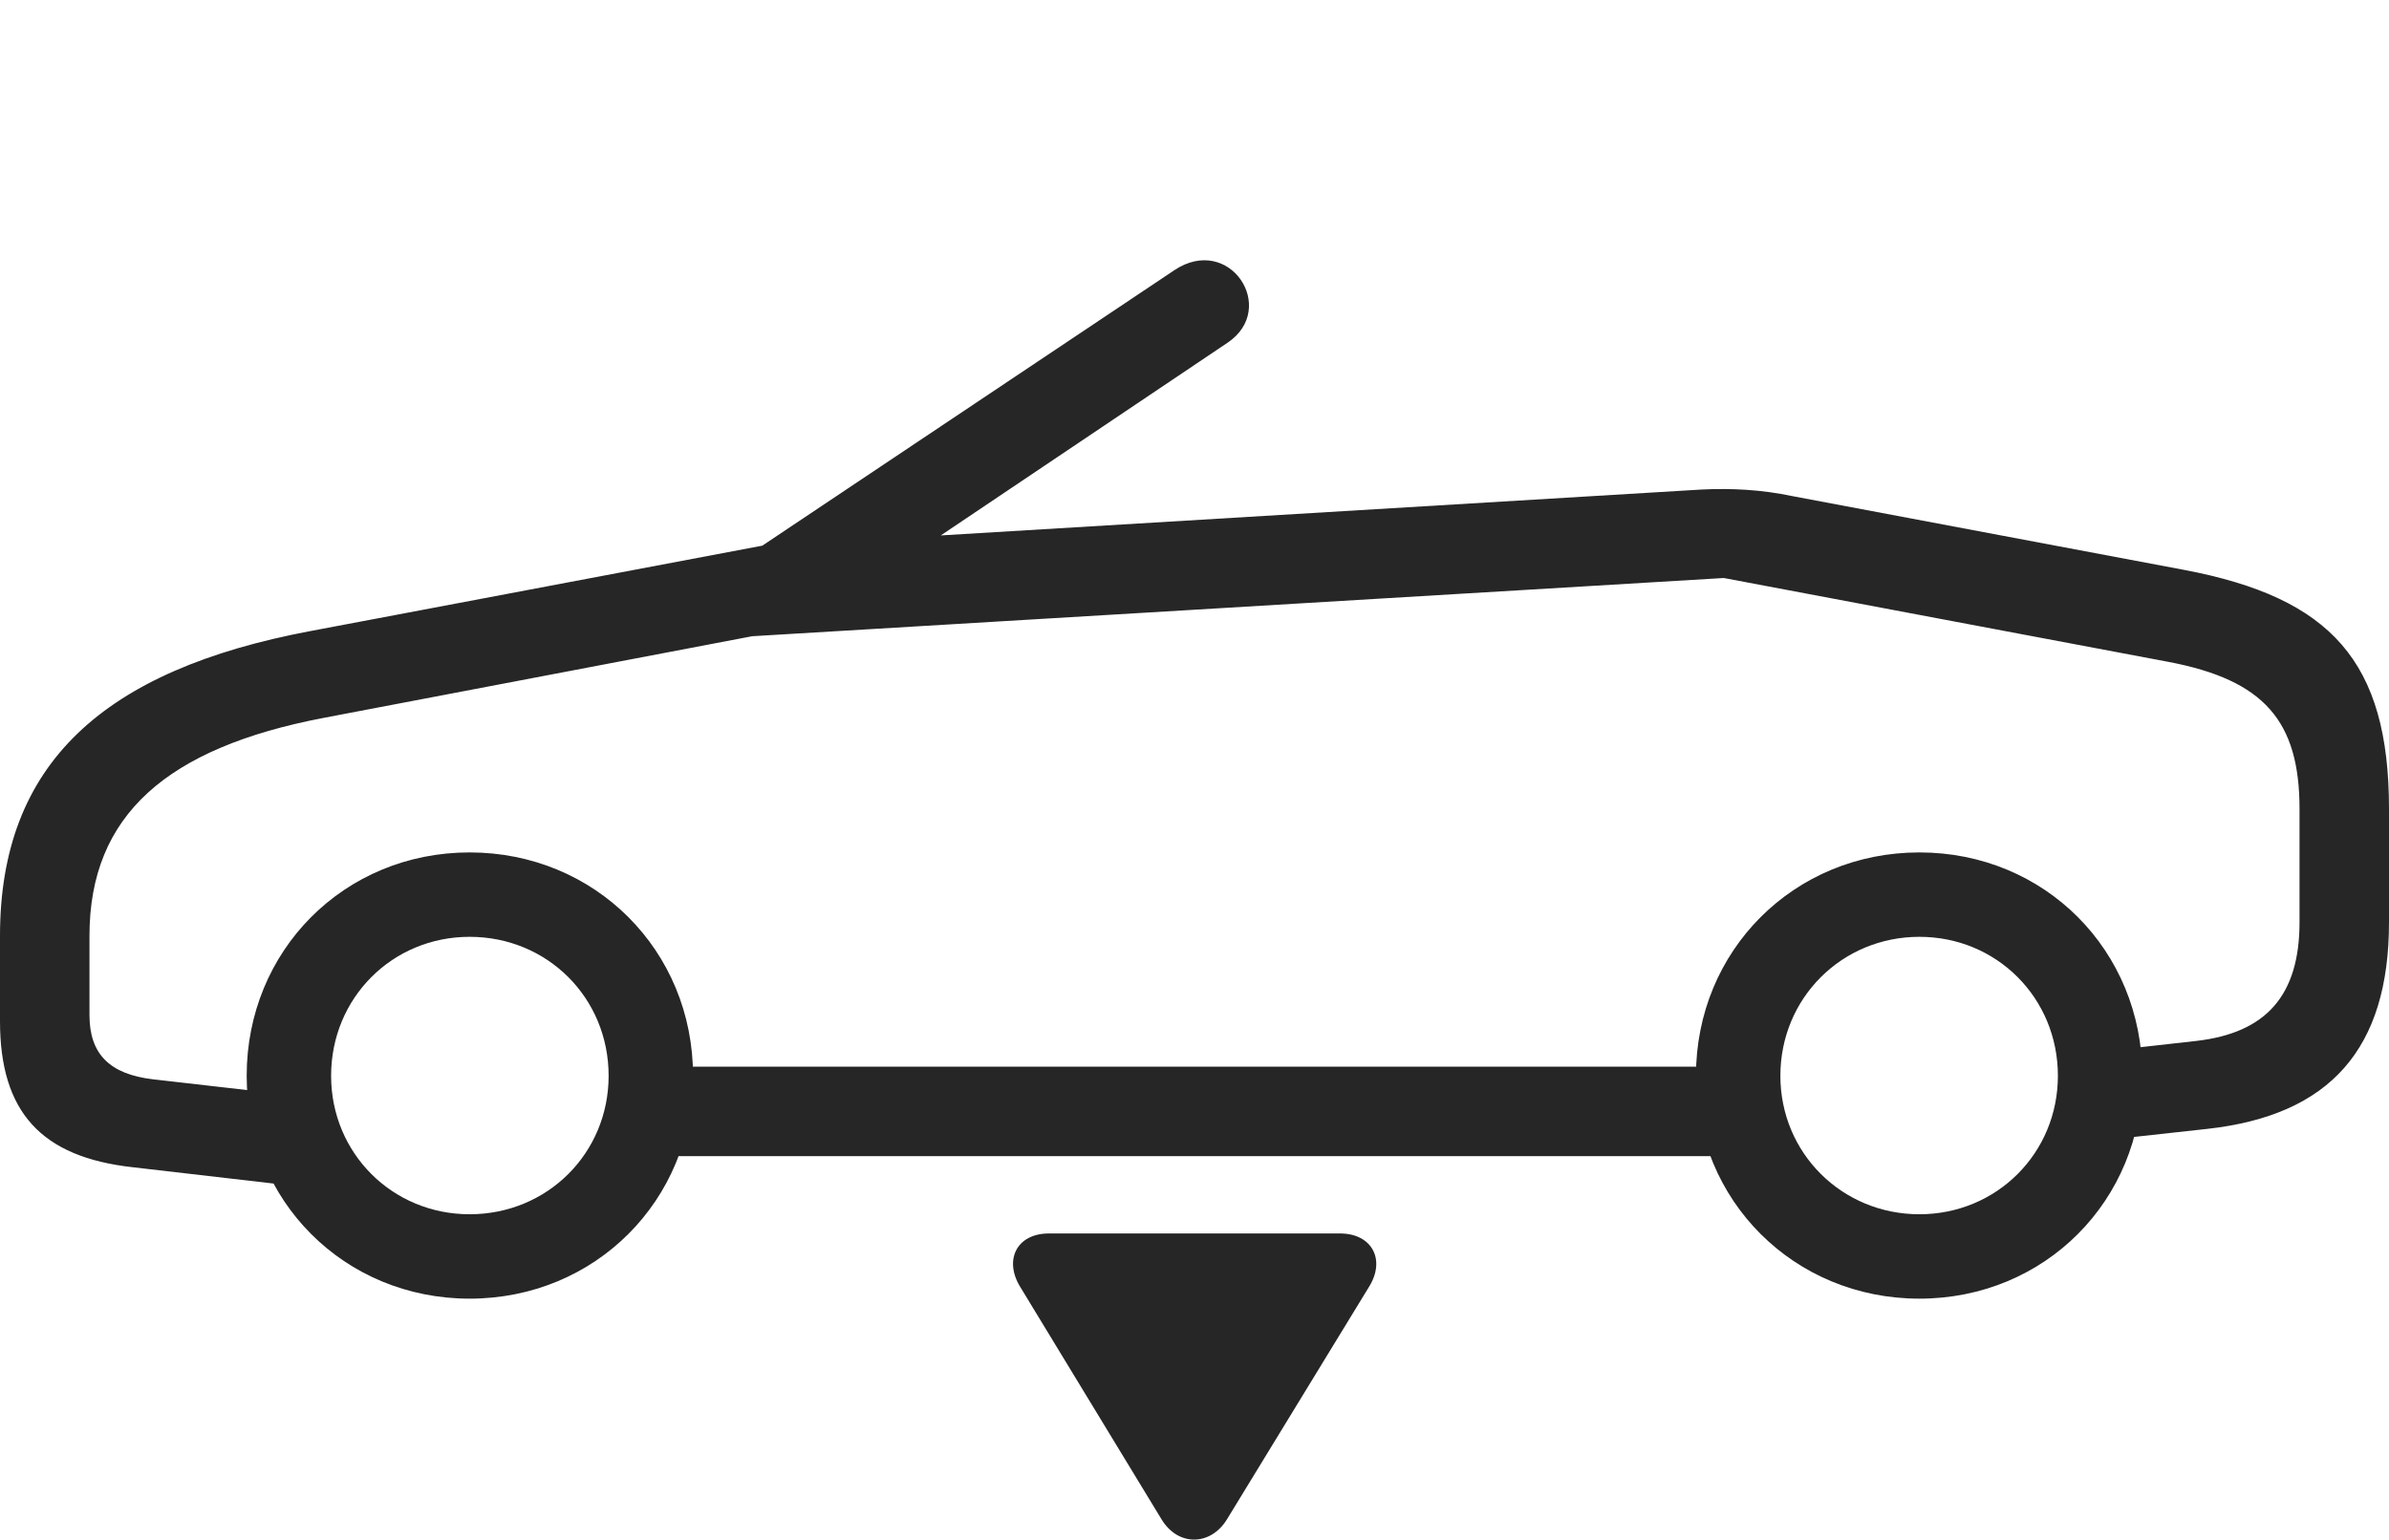 <?xml version="1.0" encoding="UTF-8"?>
<!--Generator: Apple Native CoreSVG 326-->
<!DOCTYPE svg
PUBLIC "-//W3C//DTD SVG 1.1//EN"
       "http://www.w3.org/Graphics/SVG/1.1/DTD/svg11.dtd">
<svg version="1.1" xmlns="http://www.w3.org/2000/svg" xmlns:xlink="http://www.w3.org/1999/xlink" viewBox="0 0 1181.5 761.627">
 <g>
  <rect height="761.627" opacity="0" width="1181.5" x="0" y="0"/>
  <path d="M65.75 577.438L147.75 586.938L152.25 542.688L75.75 533.938C54.25 531.438 44.25 521.438 44.25 502.188L44.25 462.938C44.25 402.938 83 369.938 159.75 355.188L372.25 314.688C388.75 311.438 400 308.938 410.5 301.688L607.25 169.438C632.25 152.438 608 115.438 580.75 133.688L377 269.938L153.5 312.188C51.25 331.438 0 377.688 0 462.938L0 505.188C0 549.938 20.25 572.438 65.75 577.438ZM232.25 642.438C294.25 642.438 342.75 593.938 342.75 532.188C342.75 470.188 294.25 421.688 232.25 421.688C170.25 421.688 122 470.188 122 532.188C122 593.938 170.25 642.438 232.25 642.438ZM232.25 600.688C194 600.688 163.75 570.438 163.75 532.188C163.75 493.688 194 463.438 232.25 463.438C270.75 463.438 301 493.688 301 532.188C301 570.438 270.75 600.688 232.25 600.688ZM313.75 571.938L869.5 571.938L869.5 527.688L313.75 527.688ZM949.25 642.438C1011.25 642.438 1059.5 593.938 1059.5 532.188C1059.5 470.188 1011.25 421.688 949.25 421.688C887.25 421.688 838.75 470.188 838.75 532.188C838.75 593.938 887.25 642.438 949.25 642.438ZM949.25 600.688C911 600.688 880.5 570.438 880.5 532.188C880.5 493.688 911 463.438 949.25 463.438C987.5 463.438 1017.75 493.688 1017.75 532.188C1017.75 570.438 987.5 600.688 949.25 600.688ZM1037.25 564.438L1091.75 558.438C1152.5 551.688 1181.5 518.688 1181.5 456.188L1181.5 400.188C1181.5 327.188 1152.75 295.688 1080.25 281.938L886.5 245.438C871 242.188 856.25 241.438 841.25 242.188L381.25 269.938L364.5 315.188L852.5 285.938L1072.5 327.438C1119.75 336.438 1137.25 356.688 1137.25 400.188L1137.25 456.188C1137.25 492.188 1121 510.938 1086.25 514.938L1037.25 520.438Z" fill="black" fill-opacity="0.85"/>
  <path d="M518.75 610.188C502.75 610.188 496.25 623.438 504.75 636.938L574.5 751.688C582.75 765.188 598.75 764.688 606.75 751.688L677 636.688C685.5 623.188 678.5 610.188 662.75 610.188Z" fill="black" fill-opacity="0.85"/>
 </g>
</svg>
